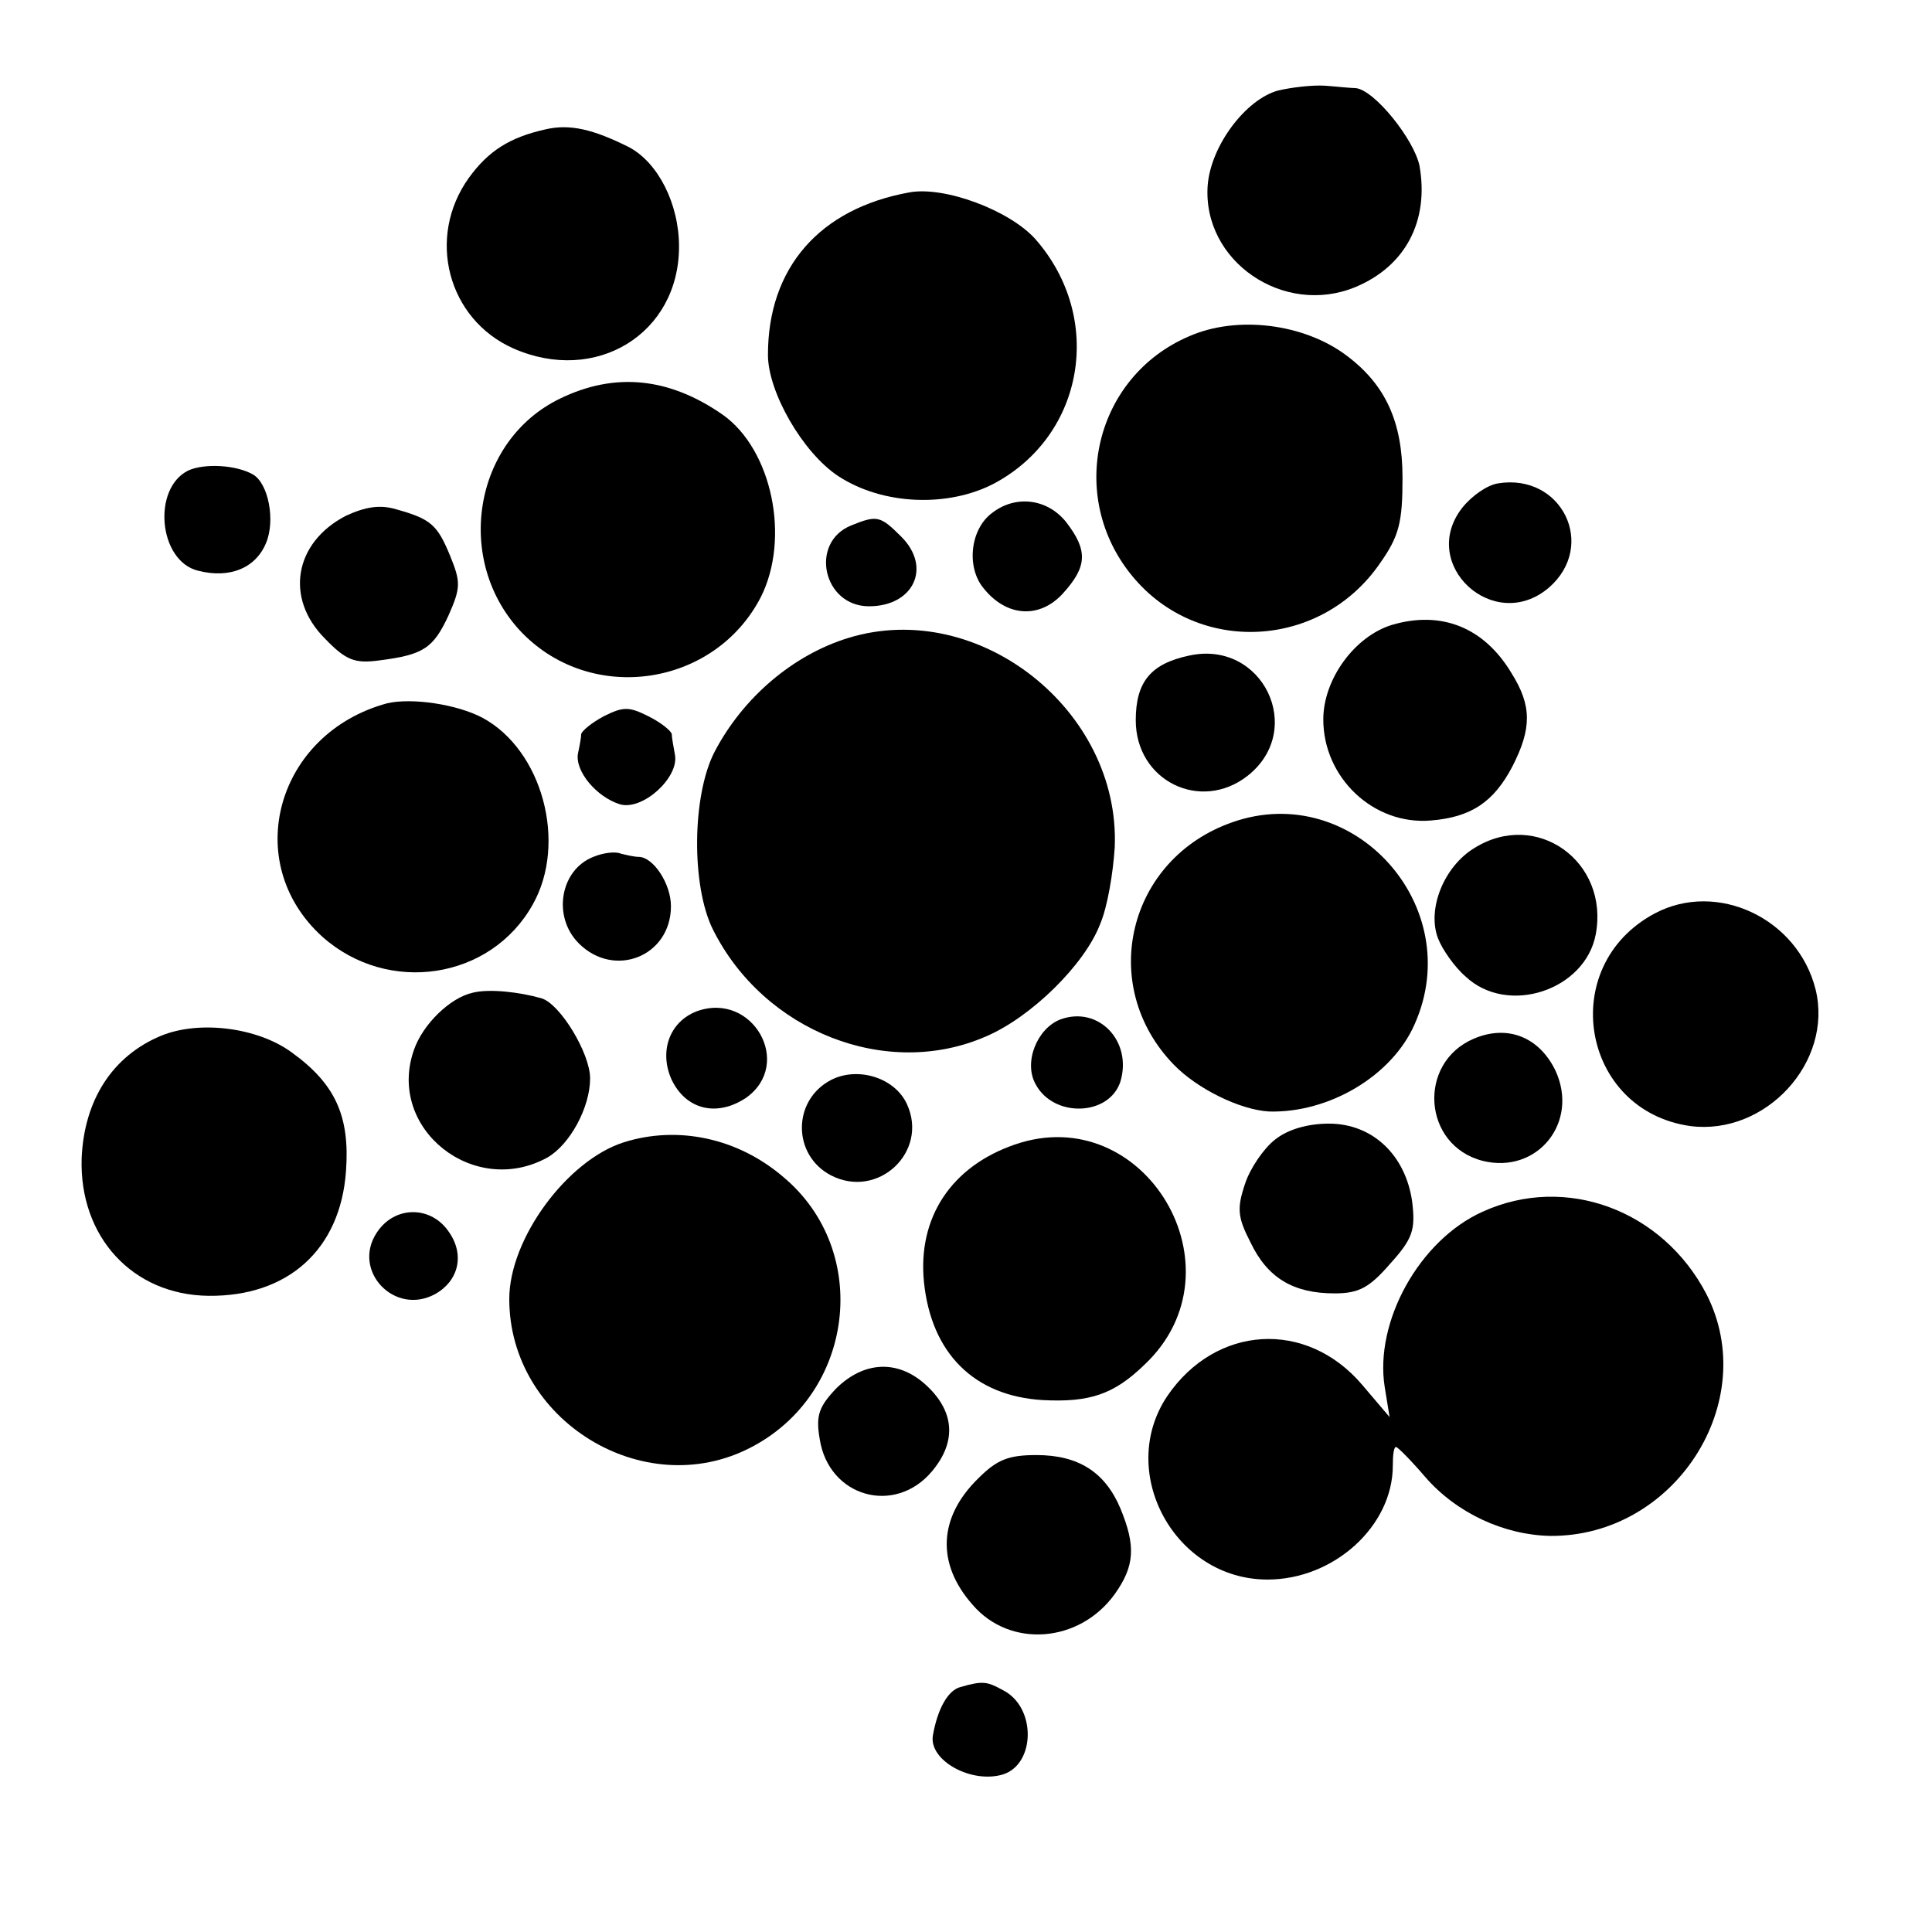 <?xml version="1.0" standalone="no"?>
<!DOCTYPE svg PUBLIC "-//W3C//DTD SVG 20010904//EN"
 "http://www.w3.org/TR/2001/REC-SVG-20010904/DTD/svg10.dtd">
<svg version="1.0" xmlns="http://www.w3.org/2000/svg"
 width="239pt" height="239pt" viewBox="0 0 239 239"
 preserveAspectRatio="xMidYMid meet">
<g transform="translate(0,239) scale(0.1,-0.1)"
fill="#000000" stroke="none">
<path d="M1581 2278 c-40 -11 -83 -68 -87 -117 -7 -94 94 -163 183 -126 62 26
91 82 79 150 -7 33 -56 94 -79 96 -6 0 -24 2 -38 3 -15 1 -41 -2 -58 -6z"/>
<path d="M675 2230 c-45 -10 -71 -27 -95 -60 -53 -74 -26 -175 55 -211 102
-45 205 18 205 126 0 53 -26 104 -62 123 -44 22 -73 29 -103 22z"/>
<path d="M1125 2152 c-111 -20 -175 -93 -175 -201 0 -46 43 -121 87 -150 55
-36 136 -39 193 -9 112 60 136 205 51 302 -32 36 -113 66 -156 58z"/>
<path d="M1471 1974 c-117 -50 -152 -198 -70 -297 81 -98 233 -90 306 16 24
34 28 51 28 106 0 69 -21 115 -69 151 -53 40 -136 50 -195 24z"/>
<path d="M693 1897 c-108 -52 -132 -202 -47 -290 87 -89 238 -66 295 44 37 73
14 183 -47 226 -66 46 -133 53 -201 20z"/>
<path d="M233 1808 c-45 -22 -37 -112 12 -124 39 -10 71 3 84 34 12 28 3 74
-16 85 -21 12 -60 14 -80 5z"/>
<path d="M1853 1792 c-13 -2 -32 -15 -44 -30 -55 -70 39 -157 107 -99 60 52
16 142 -63 129z"/>
<path d="M428 1752 c-64 -33 -76 -102 -26 -152 26 -27 37 -31 67 -27 55 7 67
15 86 56 15 34 15 41 2 73 -16 39 -24 46 -67 58 -20 6 -38 3 -62 -8z"/>
<path d="M1228 1756 c-28 -20 -33 -68 -11 -94 28 -35 69 -38 98 -6 30 33 31
53 4 88 -23 29 -62 34 -91 12z"/>
<path d="M1053 1740 c-52 -21 -35 -100 22 -100 55 0 78 48 40 86 -26 26 -30
27 -62 14z"/>
<path d="M1722 1617 c-46 -14 -85 -67 -85 -117 0 -72 62 -131 133 -125 50 4
78 23 101 67 24 47 24 75 -1 115 -34 57 -87 78 -148 60z"/>
<path d="M1050 1601 c-69 -21 -131 -74 -166 -141 -28 -54 -29 -166 -2 -220 63
-126 215 -186 338 -132 56 24 122 89 141 139 9 21 16 63 18 95 7 169 -168 308
-329 259z"/>
<path d="M1471 1579 c-47 -10 -66 -32 -66 -80 0 -75 80 -114 138 -69 73 57 19
169 -72 149z"/>
<path d="M479 1520 c-137 -37 -182 -197 -80 -289 81 -72 208 -53 260 40 43 76
12 191 -62 231 -32 17 -88 25 -118 18z"/>
<path d="M747 1504 c-15 -8 -27 -18 -28 -22 0 -4 -2 -15 -4 -24 -4 -22 23 -54
52 -63 28 -8 73 33 68 61 -2 11 -4 22 -4 26 -1 4 -13 14 -29 22 -24 12 -31 12
-55 0z"/>
<path d="M1525 1373 c-130 -45 -168 -202 -73 -300 29 -30 82 -56 118 -58 74
-2 152 44 180 108 65 146 -76 302 -225 250z"/>
<path d="M1824 1341 c-38 -23 -59 -76 -45 -112 5 -13 20 -35 34 -47 52 -49
148 -17 161 52 17 90 -73 155 -150 107z"/>
<path d="M734 1330 c-41 -16 -51 -74 -18 -107 44 -44 114 -16 114 46 0 28 -22
61 -40 61 -5 0 -14 2 -22 4 -7 3 -22 1 -34 -4z"/>
<path d="M2047 1260 c-122 -65 -91 -244 44 -263 93 -12 177 79 155 169 -22 88
-122 135 -199 94z"/>
<path d="M585 1162 c-28 -6 -62 -39 -73 -71 -34 -97 74 -183 165 -133 28 16
53 62 53 98 0 31 -37 92 -60 99 -28 8 -65 12 -85 7z"/>
<path d="M862 1139 c-34 -13 -47 -50 -31 -85 18 -37 56 -46 92 -22 59 42 8
132 -61 107z"/>
<path d="M1312 1129 c-29 -11 -46 -53 -31 -80 22 -42 91 -40 105 3 15 50 -27
94 -74 77z"/>
<path d="M200 1109 c-61 -25 -96 -80 -99 -152 -3 -97 63 -169 157 -170 98 -1
163 57 170 154 5 68 -13 108 -67 147 -42 31 -114 40 -161 21z"/>
<path d="M1823 1105 c-70 -30 -63 -132 11 -151 68 -17 120 48 90 112 -20 41
-59 57 -101 39z"/>
<path d="M1028 1054 c-48 -25 -48 -93 0 -118 58 -30 121 29 94 88 -15 33 -61
47 -94 30z"/>
<path d="M1577 980 c-14 -11 -31 -36 -37 -55 -10 -30 -9 -41 7 -72 21 -44 53
-63 104 -63 30 0 43 7 69 37 28 31 31 42 27 76 -8 58 -49 97 -103 97 -26 0
-51 -7 -67 -20z"/>
<path d="M772 977 c-70 -22 -142 -119 -142 -194 0 -150 166 -252 298 -184 129
66 151 243 41 335 -56 48 -130 64 -197 43z"/>
<path d="M1255 974 c-78 -27 -120 -90 -112 -170 9 -88 62 -141 147 -146 58 -3
88 7 126 44 125 118 0 328 -161 272z"/>
<path d="M1834 891 c-78 -35 -134 -136 -121 -217 l6 -37 -34 40 c-69 81 -181
74 -241 -14 -63 -94 9 -227 124 -227 82 0 155 66 155 141 0 12 1 23 4 23 2 0
18 -16 36 -37 39 -45 98 -72 155 -73 154 -1 261 166 193 299 -54 104 -174 149
-277 102z"/>
<path d="M466 865 c-31 -47 22 -103 72 -76 29 16 37 48 18 76 -22 34 -68 34
-90 0z"/>
<path d="M1035 673 c-22 -23 -26 -34 -21 -63 11 -72 93 -95 139 -40 31 37 28
75 -9 108 -34 30 -75 28 -109 -5z"/>
<path d="M1210 561 c-49 -48 -52 -105 -7 -156 46 -54 132 -48 176 13 25 35 26
60 7 106 -19 45 -52 66 -104 66 -35 0 -49 -6 -72 -29z"/>
<path d="M1188 303 c-15 -4 -28 -26 -34 -60 -5 -31 48 -60 87 -48 40 13 41 83
0 104 -20 11 -25 12 -53 4z"/>
</g>
</svg>
